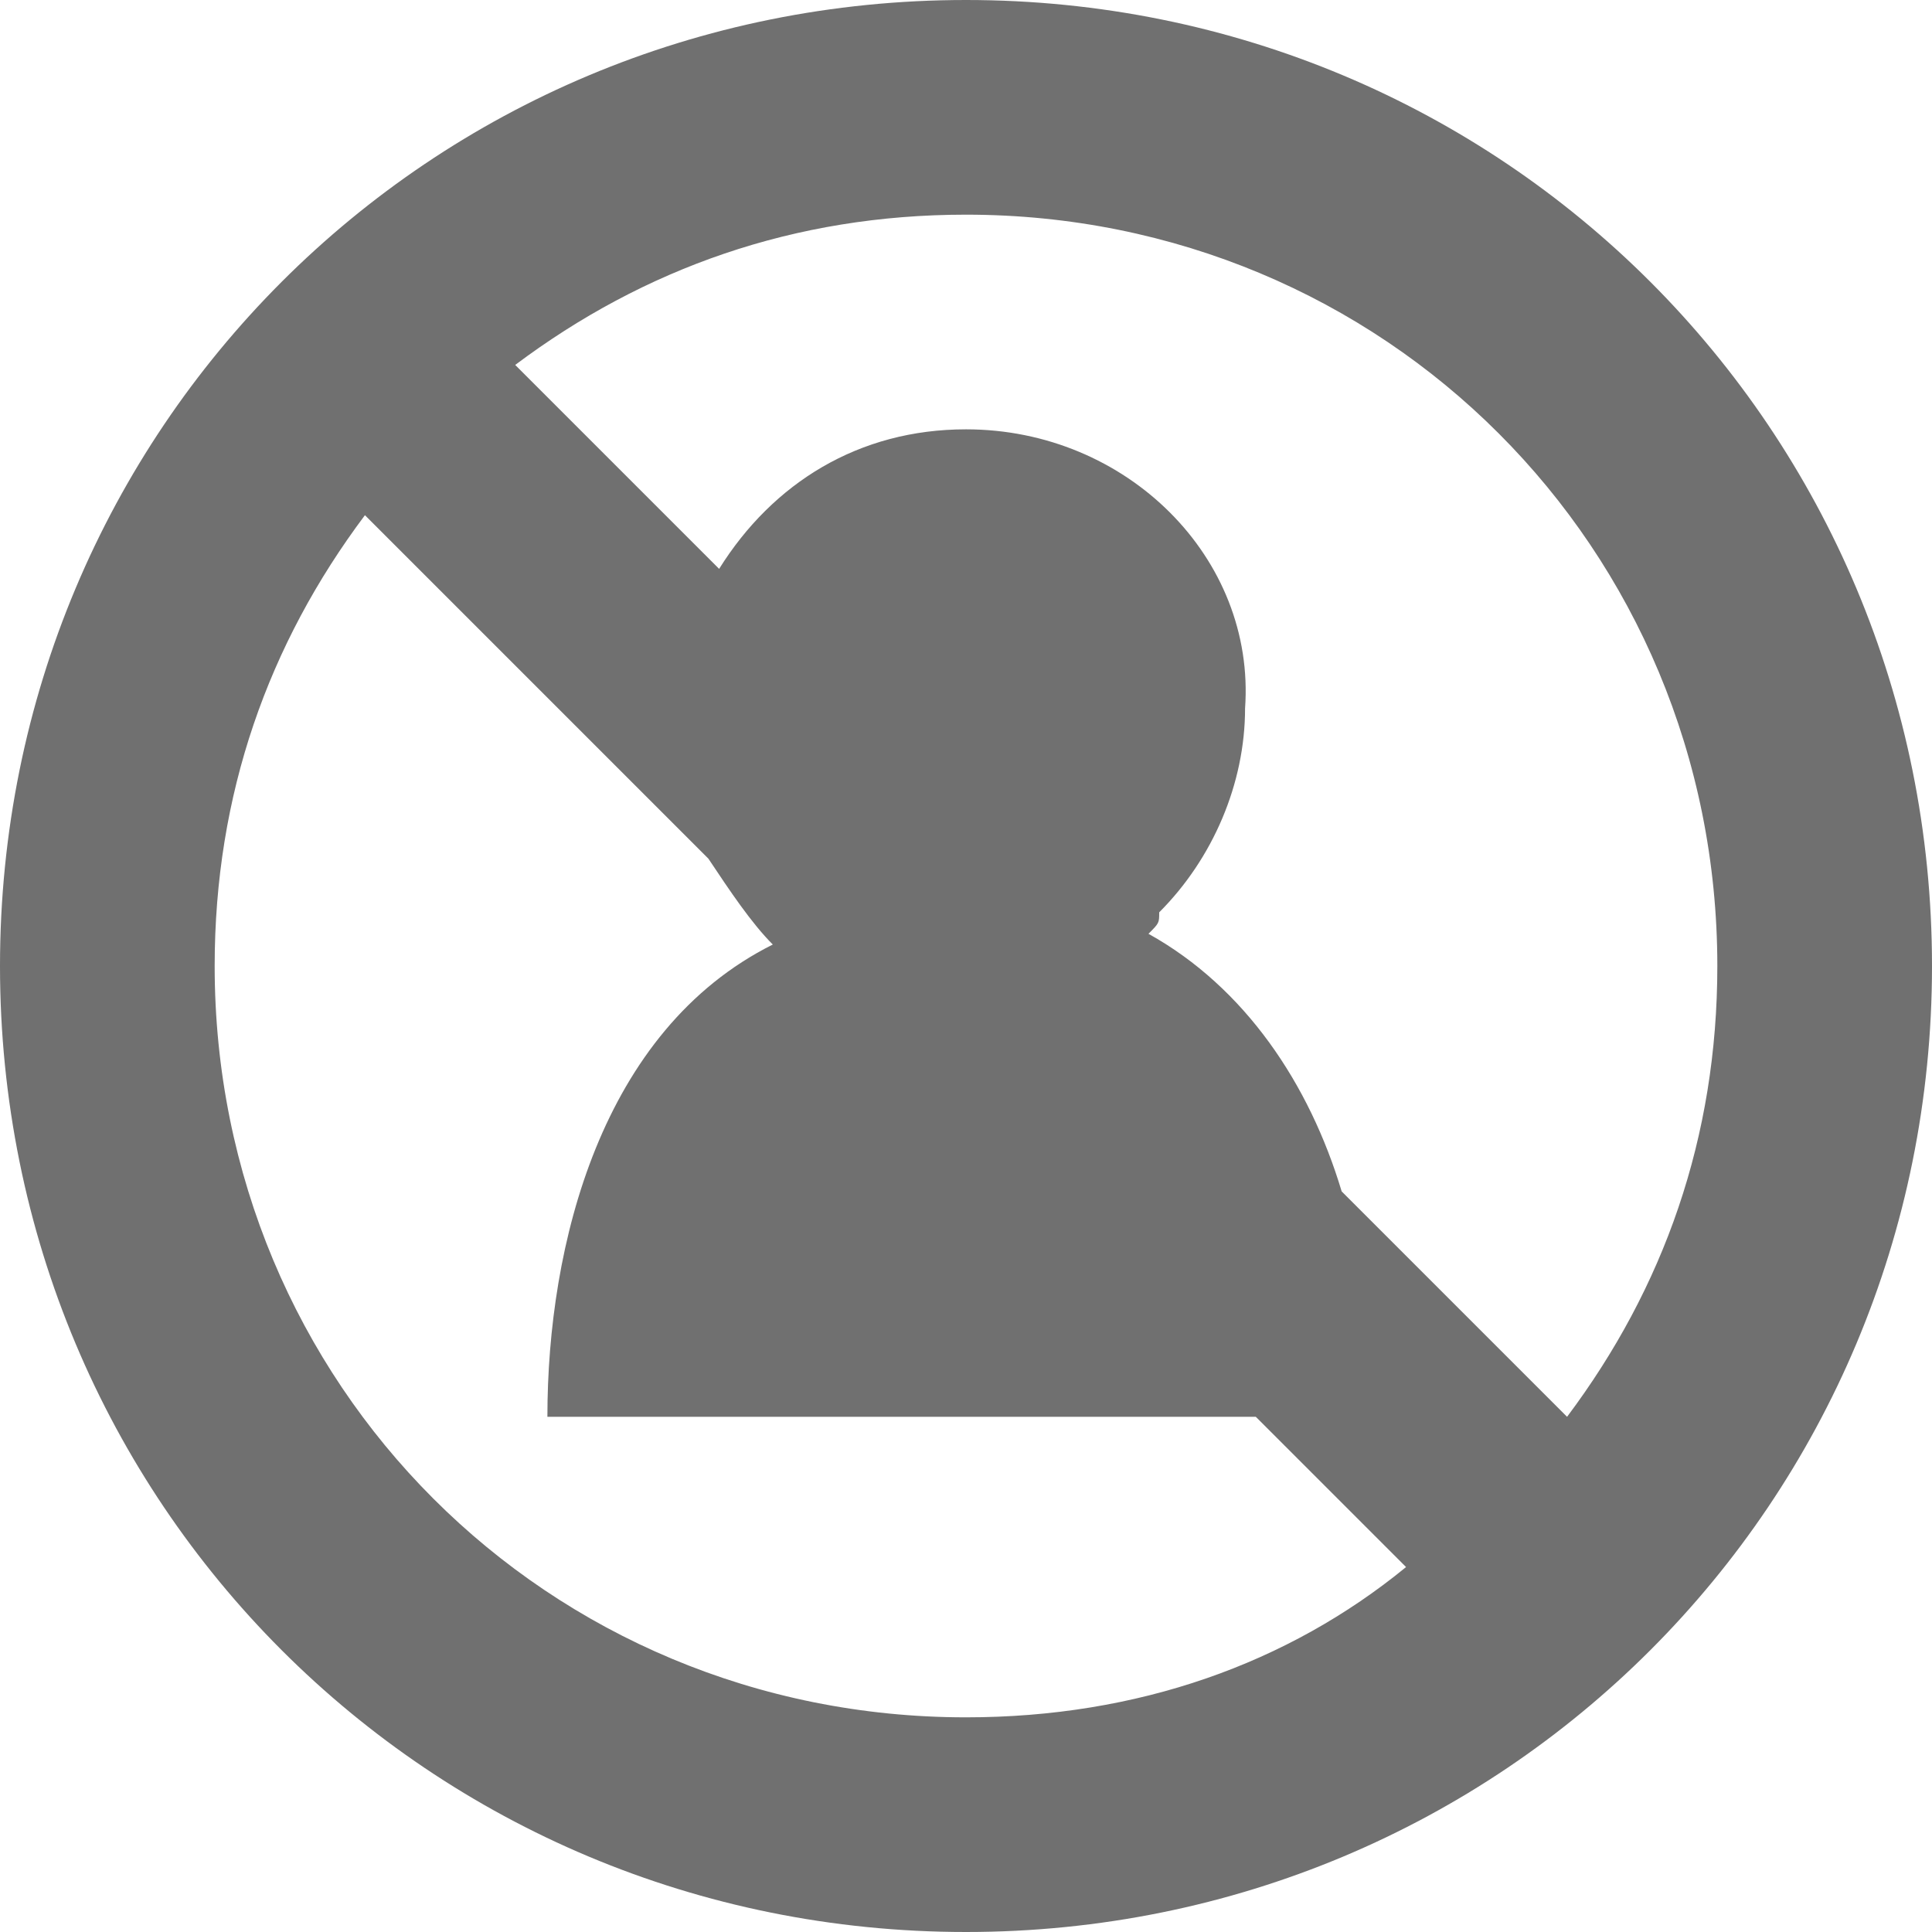 <?xml version="1.0" standalone="no"?><!DOCTYPE svg PUBLIC "-//W3C//DTD SVG 1.1//EN" "http://www.w3.org/Graphics/SVG/1.1/DTD/svg11.dtd"><svg t="1596075810780" class="icon" viewBox="0 0 1024 1024" version="1.1" xmlns="http://www.w3.org/2000/svg" p-id="19676" xmlns:xlink="http://www.w3.org/1999/xlink" width="1000" height="1000"><defs><style type="text/css"></style></defs><path d="M512 0C227.556 0 0 227.556 0 512s227.556 512 512 512 512-227.556 512-512-227.556-512-512-512zM113.778 512c0-91.022 28.444-170.667 79.644-238.933L375.467 455.111c11.378 17.067 22.756 34.133 34.133 45.511-91.022 45.511-119.467 159.289-119.467 250.311h375.467l79.644 79.644C682.667 881.778 603.022 910.222 512 910.222c-221.867 0-398.222-176.356-398.222-398.222z m716.8 238.933l-119.467-119.467c-17.067-56.889-51.2-108.089-102.4-136.533 5.689-5.689 5.689-5.689 5.689-11.378 28.444-28.444 45.511-68.267 45.511-108.089C665.6 295.822 597.333 227.556 512 227.556c-56.889 0-102.4 28.444-130.844 73.956L273.067 193.422C341.333 142.222 420.978 113.778 512 113.778c221.867 0 398.222 176.356 398.222 398.222 0 91.022-28.444 170.667-79.644 238.933z" fill="#707070" p-id="19677" data-spm-anchor-id="a313x.7781069.0.i7" class="selected"></path></svg>